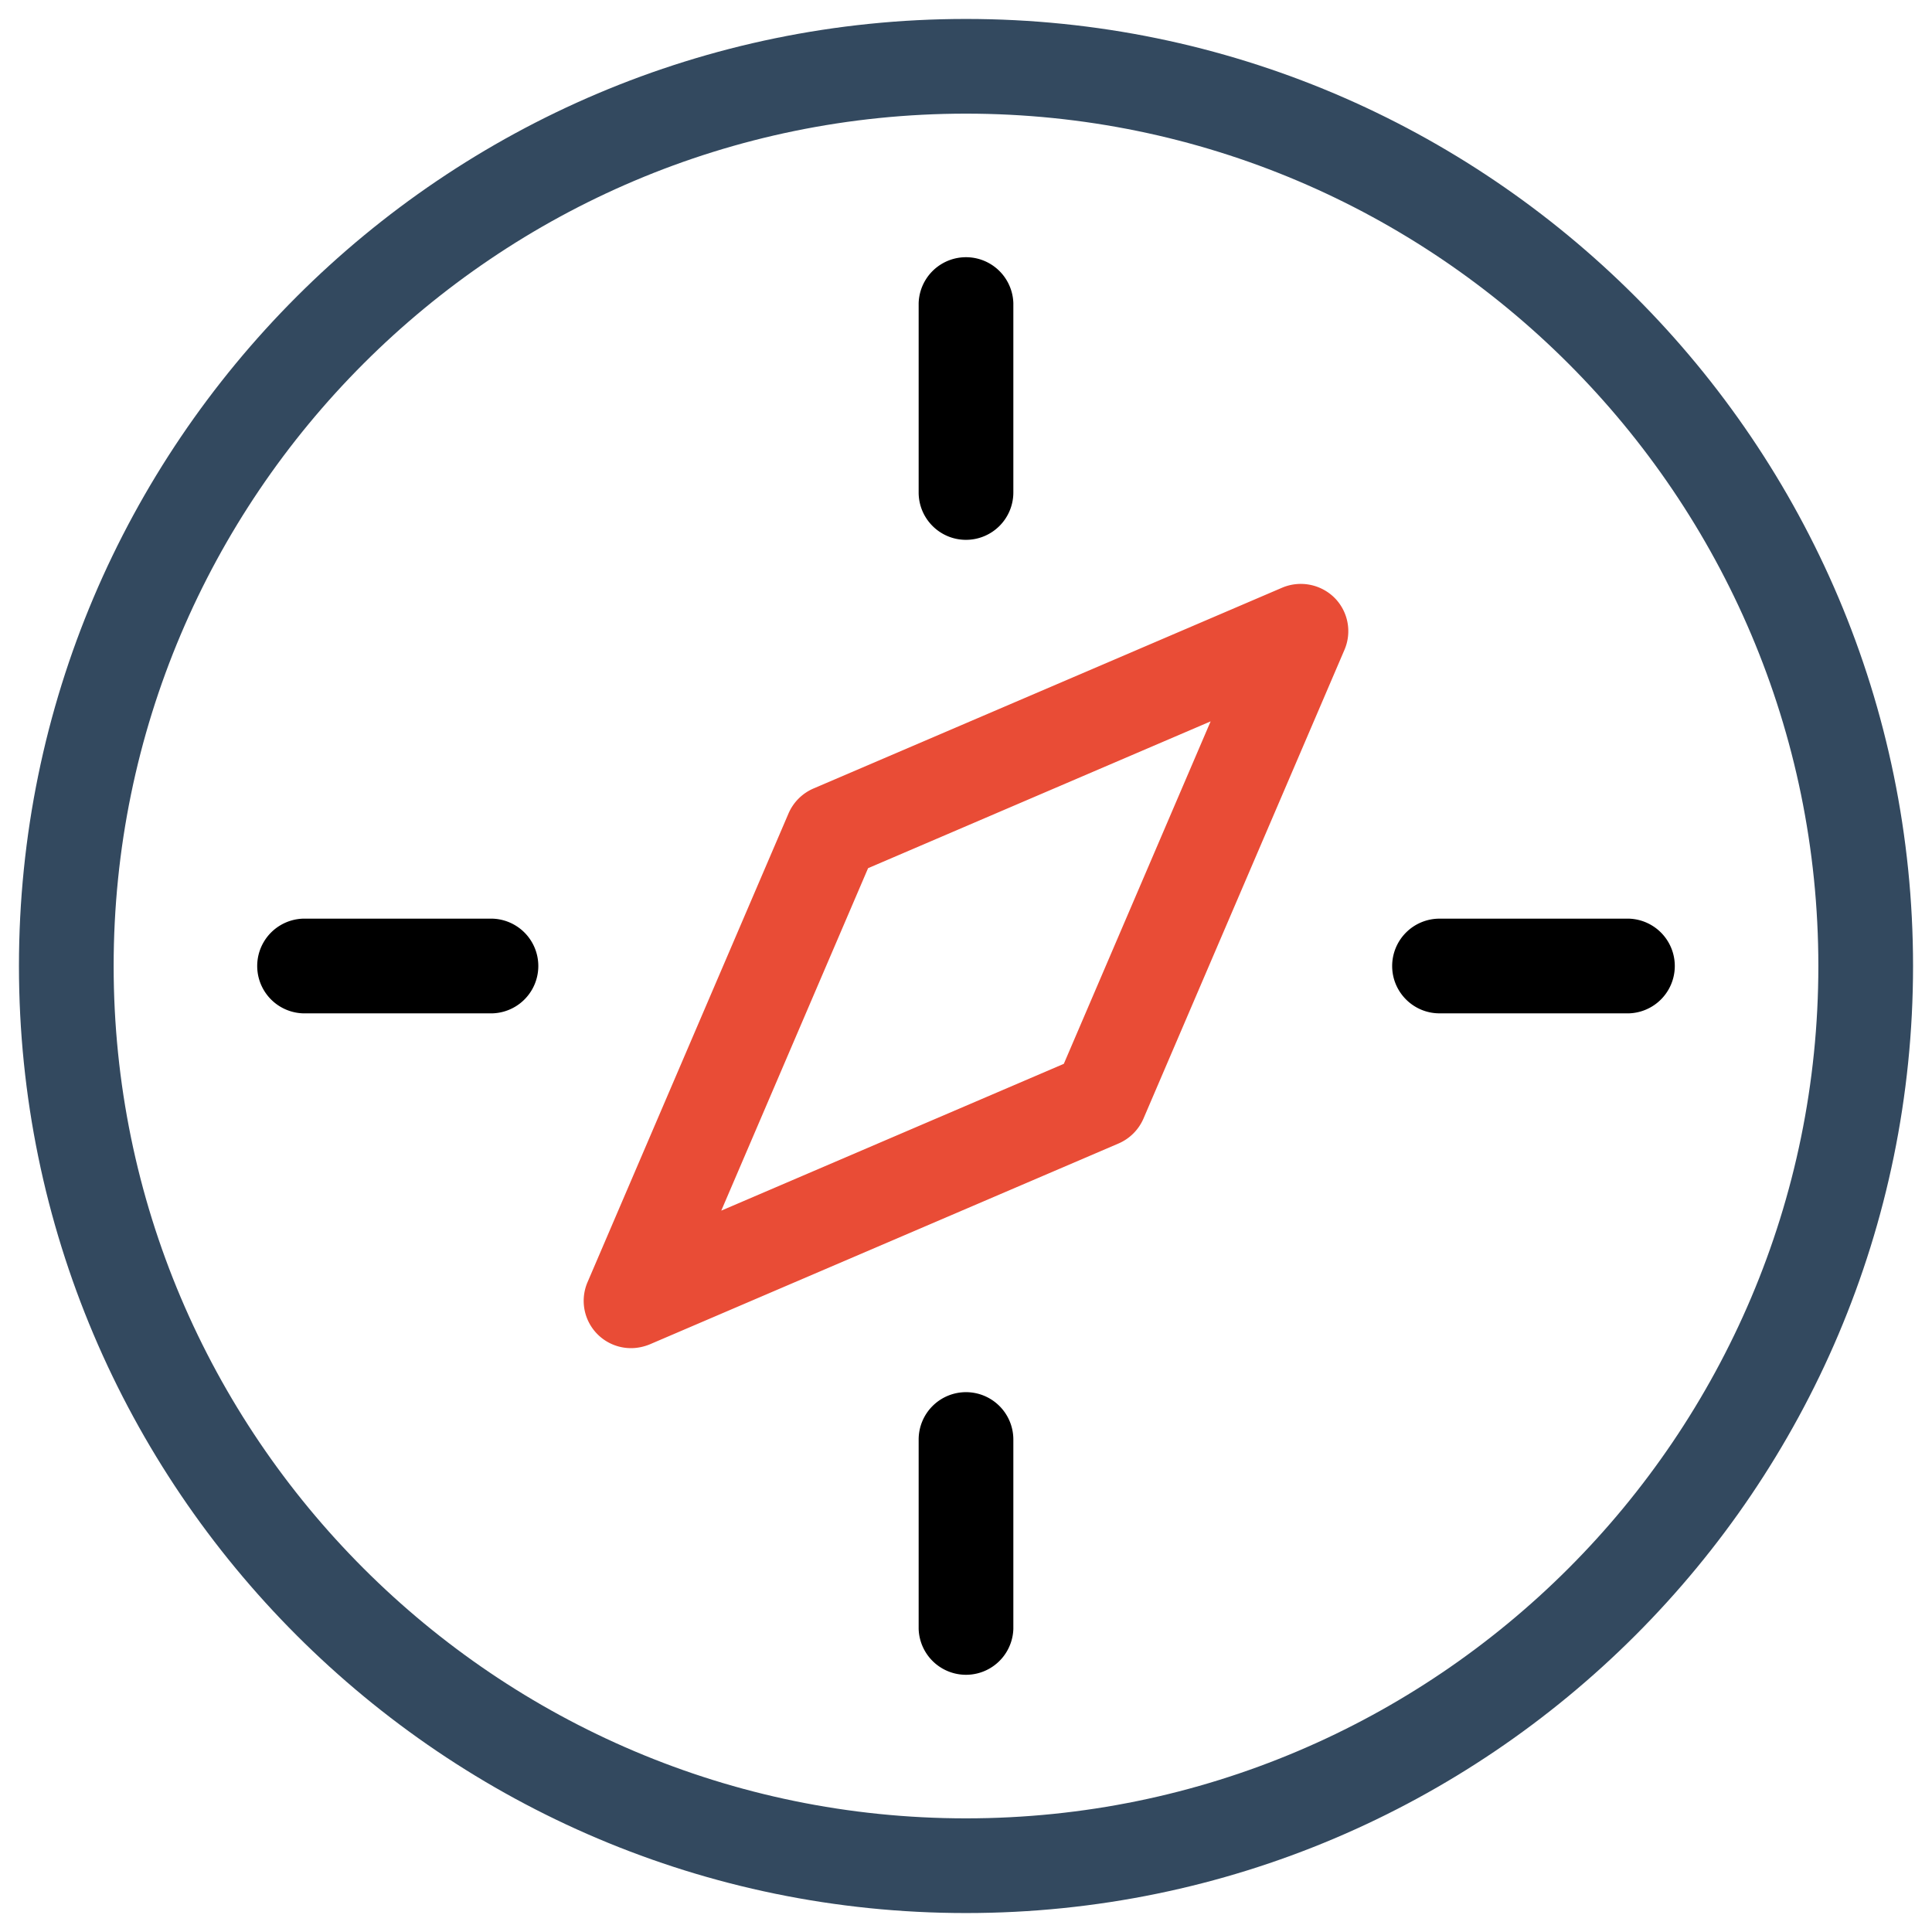<svg width="79" height="79" viewBox="0 0 79 79" xmlns="http://www.w3.org/2000/svg"><title>Group</title><g id="Page-1" fill="none" fill-rule="evenodd"><g id="Desktop-HD-Copy-3" transform="translate(-1025 -2310)" fill-rule="nonzero"><g id="noun_1232268_cc" transform="translate(1025 2310)"><g id="Group"><path d="M39.5.775C18.147.775.775 18.147.775 39.5S18.147 78.225 39.5 78.225 78.225 60.853 78.225 39.5 60.853.775 39.5.775zm0 73.578c-19.216 0-34.853-15.634-34.853-34.853 0-19.22 15.637-34.853 34.853-34.853S74.353 20.281 74.353 39.5c0 19.22-15.637 34.853-34.853 34.853z" id="Shape" fill="#33495F"/><path d="M52.43 24.03l-19.169 8.213a1.953 1.953 0 0 0-1.018 1.018l-8.218 19.166a1.934 1.934 0 0 0 1.782 2.699c.255 0 .515-.054.763-.155l19.169-8.214a1.953 1.953 0 0 0 1.018-1.018l8.218-19.166a1.934 1.934 0 0 0-.41-2.133 1.957 1.957 0 0 0-2.135-.41zM43.5 43.5l-14.007 6.003L35.496 35.5l14.007-6.003L43.5 43.5z" id="Shape" fill="#E94C36"/><path d="M20.137 37.564h-7.745a1.937 1.937 0 0 0 0 3.872h7.745a1.937 1.937 0 0 0 0-3.872zM39.5 22.074a1.937 1.937 0 0 0 1.936-1.937v-7.745a1.937 1.937 0 0 0-3.872 0v7.745c0 1.07.867 1.937 1.936 1.937zM56.926 39.5c0 1.069.868 1.936 1.937 1.936h7.745a1.937 1.937 0 0 0 0-3.872h-7.745a1.937 1.937 0 0 0-1.937 1.936zM39.5 56.926a1.937 1.937 0 0 0-1.936 1.937v7.745a1.937 1.937 0 0 0 3.872 0v-7.745a1.937 1.937 0 0 0-1.936-1.937z" id="Shape" fill="#000"/></g></g></g></g></svg>